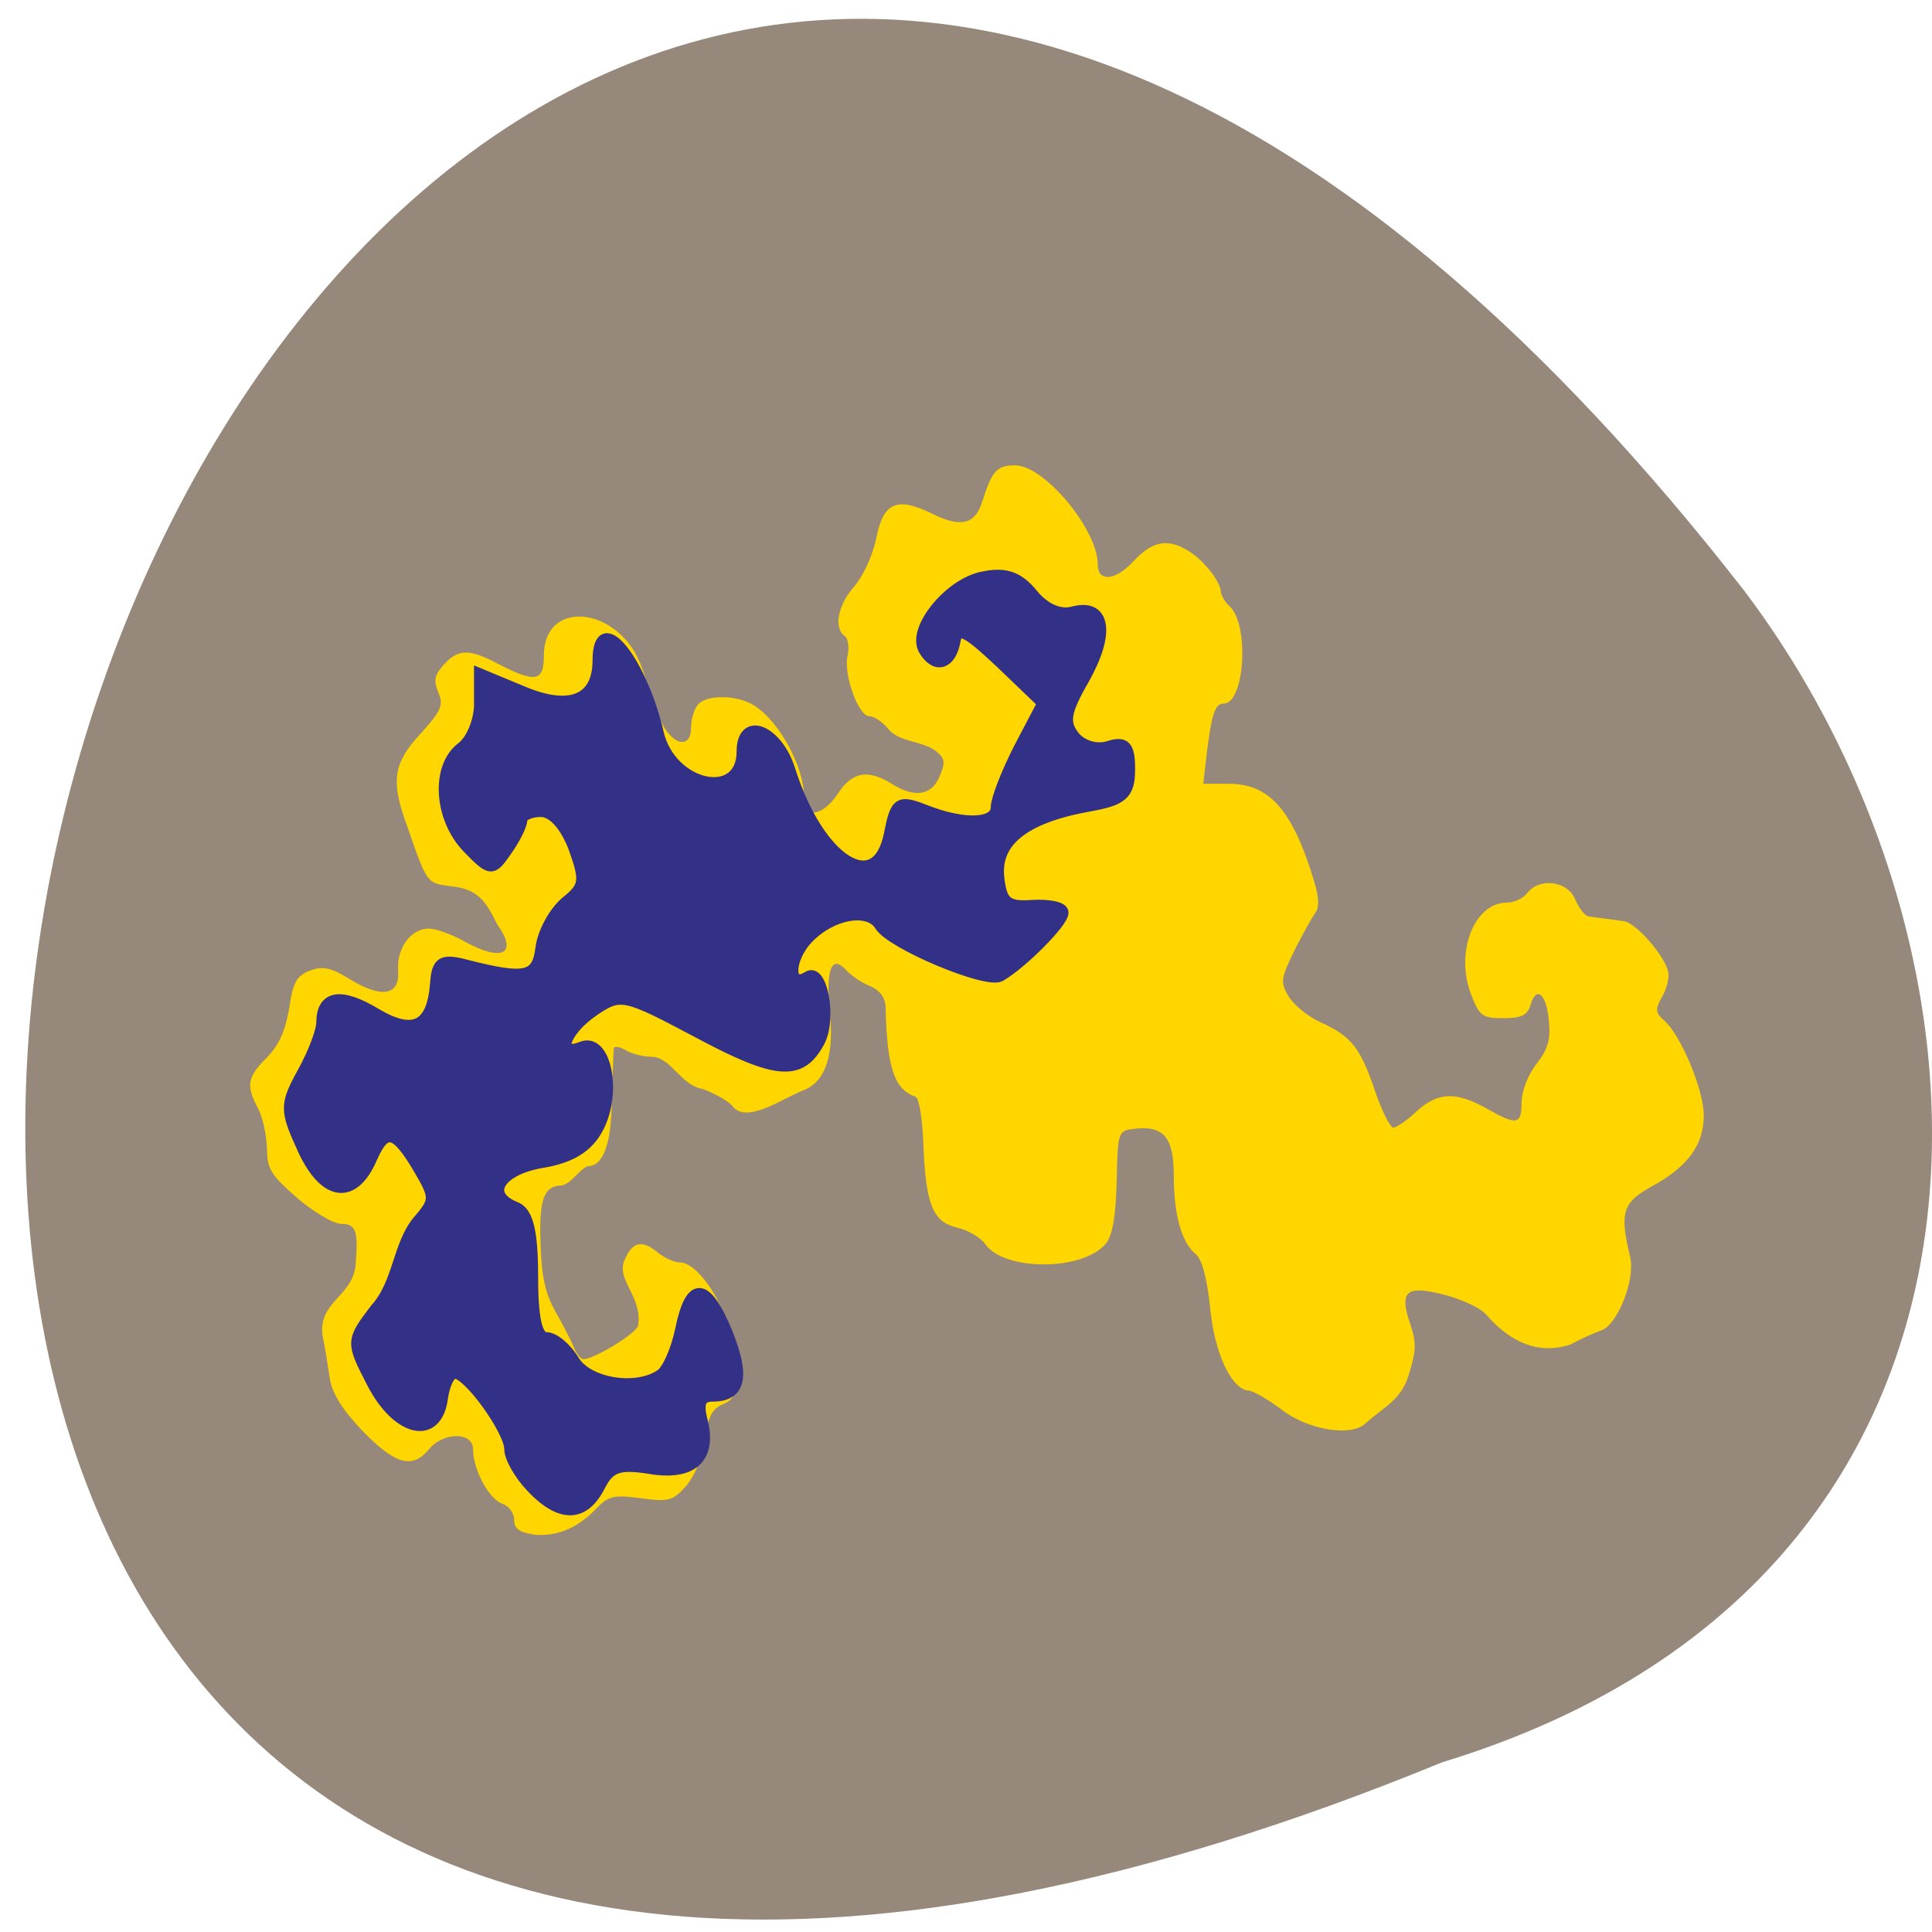 <svg xmlns="http://www.w3.org/2000/svg" viewBox="0 0 16 16"><path d="m 11.945 14.594 c -20.32 8.34 -10.773 -26.742 2.496 -9.707 c 2.313 3.055 2.488 8.188 -2.496 9.707" fill="#958778" fill-opacity="0.988"/><path d="m 4.418 12.707 c -0.117 -0.016 -0.16 -0.047 -0.16 -0.121 c 0 -0.055 -0.043 -0.113 -0.098 -0.133 c -0.109 -0.035 -0.242 -0.281 -0.242 -0.449 c 0 -0.148 -0.246 -0.148 -0.367 0 c -0.137 0.164 -0.277 0.125 -0.547 -0.152 c -0.168 -0.176 -0.254 -0.313 -0.273 -0.438 c -0.016 -0.102 -0.039 -0.258 -0.059 -0.348 c -0.043 -0.285 0.25 -0.328 0.273 -0.59 c 0.023 -0.281 0.004 -0.34 -0.117 -0.34 c -0.066 0 -0.23 -0.098 -0.367 -0.215 c -0.219 -0.191 -0.25 -0.242 -0.25 -0.414 c -0.004 -0.105 -0.035 -0.254 -0.074 -0.328 c -0.102 -0.191 -0.09 -0.258 0.074 -0.422 c 0.102 -0.105 0.152 -0.223 0.184 -0.406 c 0.031 -0.219 0.063 -0.27 0.172 -0.313 c 0.105 -0.039 0.172 -0.027 0.328 0.07 c 0.266 0.164 0.418 0.137 0.402 -0.07 c -0.012 -0.187 0.105 -0.348 0.254 -0.348 c 0.055 0 0.188 0.047 0.293 0.105 c 0.316 0.176 0.449 0.105 0.273 -0.141 c -0.094 -0.195 -0.164 -0.281 -0.34 -0.309 c -0.258 -0.035 -0.227 0.004 -0.426 -0.563 c -0.113 -0.324 -0.086 -0.473 0.133 -0.707 c 0.172 -0.191 0.191 -0.234 0.145 -0.344 c -0.039 -0.098 -0.031 -0.141 0.047 -0.227 c 0.121 -0.133 0.211 -0.133 0.461 0 c 0.297 0.152 0.367 0.141 0.367 -0.074 c 0 -0.484 0.637 -0.406 0.813 0.102 c 0.035 0.102 0.098 0.273 0.133 0.383 c 0.082 0.242 0.273 0.316 0.273 0.109 c 0 -0.07 0.027 -0.156 0.059 -0.191 c 0.074 -0.082 0.324 -0.078 0.461 0.008 c 0.211 0.129 0.426 0.527 0.414 0.77 c -0.008 0.176 0.16 0.152 0.285 -0.043 c 0.117 -0.176 0.246 -0.199 0.441 -0.078 c 0.191 0.121 0.332 0.098 0.398 -0.059 c 0.051 -0.121 0.047 -0.148 -0.035 -0.215 c -0.125 -0.086 -0.293 -0.066 -0.391 -0.18 c -0.047 -0.059 -0.117 -0.105 -0.156 -0.105 c -0.09 0 -0.215 -0.344 -0.18 -0.5 c 0.016 -0.07 0.004 -0.145 -0.023 -0.164 c -0.094 -0.063 -0.059 -0.258 0.082 -0.414 c 0.074 -0.09 0.152 -0.258 0.18 -0.402 c 0.059 -0.293 0.172 -0.34 0.465 -0.195 c 0.238 0.117 0.355 0.086 0.414 -0.109 c 0.078 -0.246 0.117 -0.293 0.27 -0.293 c 0.242 0 0.684 0.531 0.684 0.82 c 0 0.148 0.145 0.137 0.293 -0.023 c 0.156 -0.168 0.281 -0.195 0.449 -0.094 c 0.125 0.07 0.277 0.258 0.277 0.344 c 0.004 0.031 0.035 0.086 0.074 0.121 c 0.164 0.152 0.125 0.805 -0.051 0.805 c -0.07 0 -0.098 0.078 -0.141 0.426 l -0.027 0.238 h 0.211 c 0.34 0 0.531 0.219 0.711 0.82 c 0.035 0.121 0.039 0.203 0.008 0.246 c -0.027 0.035 -0.105 0.176 -0.176 0.316 c -0.113 0.234 -0.117 0.262 -0.047 0.379 c 0.043 0.07 0.156 0.164 0.258 0.211 c 0.258 0.117 0.332 0.207 0.453 0.559 c 0.059 0.176 0.129 0.316 0.156 0.316 c 0.027 0 0.113 -0.059 0.191 -0.133 c 0.176 -0.16 0.324 -0.168 0.578 -0.027 c 0.254 0.145 0.293 0.137 0.293 -0.047 c 0 -0.09 0.051 -0.227 0.121 -0.316 c 0.098 -0.125 0.121 -0.207 0.105 -0.363 c -0.02 -0.223 -0.105 -0.293 -0.152 -0.129 c -0.027 0.086 -0.074 0.109 -0.227 0.109 c -0.172 0 -0.195 -0.016 -0.266 -0.199 c -0.133 -0.348 0.027 -0.758 0.297 -0.758 c 0.059 0 0.137 -0.035 0.168 -0.078 c 0.102 -0.133 0.336 -0.102 0.398 0.051 c 0.031 0.074 0.082 0.137 0.109 0.141 c 0.098 0.012 0.191 0.027 0.289 0.039 c 0.113 0.012 0.375 0.324 0.375 0.445 c 0 0.055 -0.027 0.145 -0.063 0.199 c -0.047 0.086 -0.043 0.117 0.023 0.176 c 0.137 0.113 0.332 0.574 0.332 0.789 c 0 0.25 -0.137 0.43 -0.441 0.594 c -0.23 0.129 -0.258 0.211 -0.168 0.582 c 0.043 0.188 -0.109 0.566 -0.242 0.605 c -0.055 0.02 -0.168 0.07 -0.254 0.117 c -0.262 0.086 -0.496 -0.016 -0.699 -0.25 c -0.043 -0.051 -0.191 -0.121 -0.336 -0.16 c -0.324 -0.086 -0.383 -0.035 -0.293 0.234 c 0.055 0.16 0.051 0.227 -0.008 0.418 c -0.059 0.215 -0.211 0.277 -0.355 0.406 c -0.109 0.117 -0.465 0.066 -0.691 -0.102 c -0.117 -0.09 -0.242 -0.16 -0.277 -0.164 c -0.145 -0.004 -0.289 -0.309 -0.324 -0.688 c -0.027 -0.246 -0.066 -0.395 -0.117 -0.441 c -0.121 -0.098 -0.184 -0.328 -0.184 -0.652 c 0 -0.32 -0.086 -0.418 -0.332 -0.387 c -0.129 0.016 -0.133 0.023 -0.141 0.434 c -0.008 0.297 -0.035 0.449 -0.09 0.516 c -0.188 0.227 -0.832 0.23 -0.996 0.008 c -0.039 -0.059 -0.148 -0.121 -0.238 -0.141 c -0.199 -0.047 -0.258 -0.191 -0.277 -0.691 c -0.008 -0.207 -0.035 -0.379 -0.063 -0.391 c -0.18 -0.063 -0.238 -0.242 -0.25 -0.746 c -0.004 -0.078 -0.047 -0.137 -0.129 -0.172 c -0.07 -0.027 -0.16 -0.09 -0.203 -0.137 c -0.117 -0.125 -0.164 0.004 -0.129 0.352 c 0.035 0.359 -0.035 0.57 -0.211 0.645 c -0.176 0.066 -0.473 0.285 -0.594 0.137 c -0.027 -0.039 -0.141 -0.105 -0.25 -0.145 c -0.176 -0.027 -0.262 -0.262 -0.418 -0.266 c -0.07 0 -0.168 -0.023 -0.219 -0.055 c -0.051 -0.031 -0.098 -0.035 -0.098 -0.012 c -0.004 0.023 -0.008 0.211 -0.016 0.418 c -0.004 0.375 -0.07 0.555 -0.203 0.555 c -0.086 0.047 -0.121 0.133 -0.211 0.16 c -0.148 0 -0.191 0.113 -0.176 0.488 c 0.008 0.266 0.039 0.41 0.125 0.559 c 0.063 0.113 0.133 0.246 0.152 0.297 c 0.02 0.051 0.055 0.094 0.078 0.094 c 0.09 0 0.449 -0.219 0.453 -0.281 c 0.035 -0.242 -0.184 -0.371 -0.113 -0.539 c 0.066 -0.156 0.145 -0.172 0.281 -0.059 c 0.055 0.043 0.133 0.078 0.18 0.078 c 0.133 0.004 0.328 0.27 0.406 0.559 c 0.105 0.391 0.094 0.555 -0.047 0.613 c -0.094 0.039 -0.129 0.102 -0.152 0.289 c -0.02 0.145 -0.082 0.297 -0.152 0.383 c -0.113 0.129 -0.145 0.141 -0.379 0.109 c -0.242 -0.031 -0.27 -0.023 -0.402 0.117 c -0.168 0.16 -0.336 0.199 -0.492 0.184" fill="#ffd600"/><path d="m 71.997 187.82 c -1.667 -1.638 -3.01 -3.883 -3.01 -4.974 c 0 -2.427 -5.643 -9.888 -7.502 -9.888 c -0.705 0 -1.475 1.517 -1.731 3.337 c -0.769 5.399 -6.03 4.247 -9.426 -2 c -2.885 -5.338 -2.885 -5.338 0.385 -9.464 c 3.206 -3.337 3.078 -8.372 5.835 -11.466 c 2.372 -2.609 2.372 -3.094 0.128 -6.734 c -3.206 -5.217 -4.617 -5.52 -6.476 -1.517 c -2.437 5.46 -6.348 5.04 -9.297 -1.092 c -2.437 -5.096 -2.437 -5.642 0 -9.888 c 1.411 -2.427 2.565 -5.338 2.565 -6.43 c 0 -3.458 2.565 -3.822 7.31 -1.092 c 5.13 2.912 7.694 1.638 8.143 -4 c 0.192 -2.73 0.834 -3.094 4.04 -2.305 c 8.143 2 9.746 1.638 10.259 -2.245 c 0.256 -2 1.795 -4.671 3.398 -5.945 c 2.565 -1.941 2.693 -2.791 1.09 -7.04 c -1.154 -2.912 -2.885 -4.792 -4.553 -4.792 c -1.475 0 -2.629 0.546 -2.629 1.213 c 0 0.607 -0.962 2.427 -2.052 3.883 c -1.924 2.669 -2.116 2.669 -5.258 -0.425 c -3.783 -3.761 -4.232 -10.313 -0.769 -12.8 c 1.347 -0.971 2.437 -3.519 2.437 -5.642 v -3.883 l 5.835 2.305 c 6.476 2.609 10.259 1.031 10.259 -4.125 c 0 -6.734 5.771 0 8.08 9.403 c 1.731 7.098 11.478 9.1 11.478 2.366 c 0 -4.489 4.745 -2.669 6.412 2.487 c 3.911 11.769 11.862 16.622 13.594 8.19 c 0.834 -4.065 1.218 -4.307 4.809 -2.973 c 5.322 2 9.682 1.82 9.682 -0.425 c 0 -1.031 1.411 -4.489 3.142 -7.704 l 3.206 -5.824 l -5.771 -5.278 c -4.809 -4.307 -5.899 -4.792 -6.284 -2.669 c -0.577 2.912 -2.629 3.397 -4.104 1.031 c -1.603 -2.548 3.334 -8.372 7.823 -9.282 c 3.142 -0.667 4.937 -0.061 6.861 2.184 c 1.603 1.881 3.719 2.791 5.514 2.305 c 4.36 -1.092 4.937 2.669 1.411 8.614 c -2.565 4.247 -2.757 5.642 -1.282 7.462 c 1.09 1.274 3.078 1.82 4.681 1.335 c 2.244 -0.667 2.821 -0.121 2.821 2.851 c 0 3.215 -0.898 3.943 -5.643 4.732 c -8.656 1.517 -12.632 4.55 -12.12 9.282 c 0.385 3.337 1.154 3.943 4.617 3.701 c 2.244 -0.121 4.104 0.243 4.104 0.849 c 0 1.213 -5.514 6.491 -8.464 8.129 c -1.859 1.031 -14.812 -4.186 -16.287 -6.491 c -1.539 -2.427 -6.54 -1.638 -9.81 1.577 c -2.821 2.791 -2.821 6.855 0 5.156 c 1.859 -1.153 3.078 5.338 1.539 8.19 c -2.501 4.55 -5.707 4.368 -16.415 -1.092 c -10.07 -5.096 -10.58 -5.217 -14.235 -2.851 c -4.104 2.669 -5.258 6.248 -1.603 4.853 c 3.206 -1.213 4.681 5.763 2.18 10.313 c -1.347 2.487 -3.719 3.883 -7.694 4.489 c -5.835 0.971 -7.823 4.307 -3.462 5.945 c 1.603 0.607 2.244 3.094 2.244 8.857 c 0 5.46 0.577 8.01 1.924 8.01 c 1.026 0 2.693 1.335 3.719 2.973 c 1.924 2.973 8.464 4 11.798 1.82 c 0.962 -0.607 2.18 -3.276 2.757 -5.945 c 1.347 -6.248 3.398 -6.066 6.22 0.485 c 2.372 5.642 1.795 8.07 -1.924 8.07 c -1.667 0 -2.116 0.91 -1.475 3.276 c 1.282 4.792 -1.347 7.04 -7.181 6.066 c -4.104 -0.607 -5.386 -0.182 -6.733 2.366 c -2.116 3.943 -5.258 4 -9.105 0.182" transform="matrix(0.061 0 0 0.064 0.016 0.297)" fill="#333187" stroke="#333187" stroke-width="1.586"/></svg>